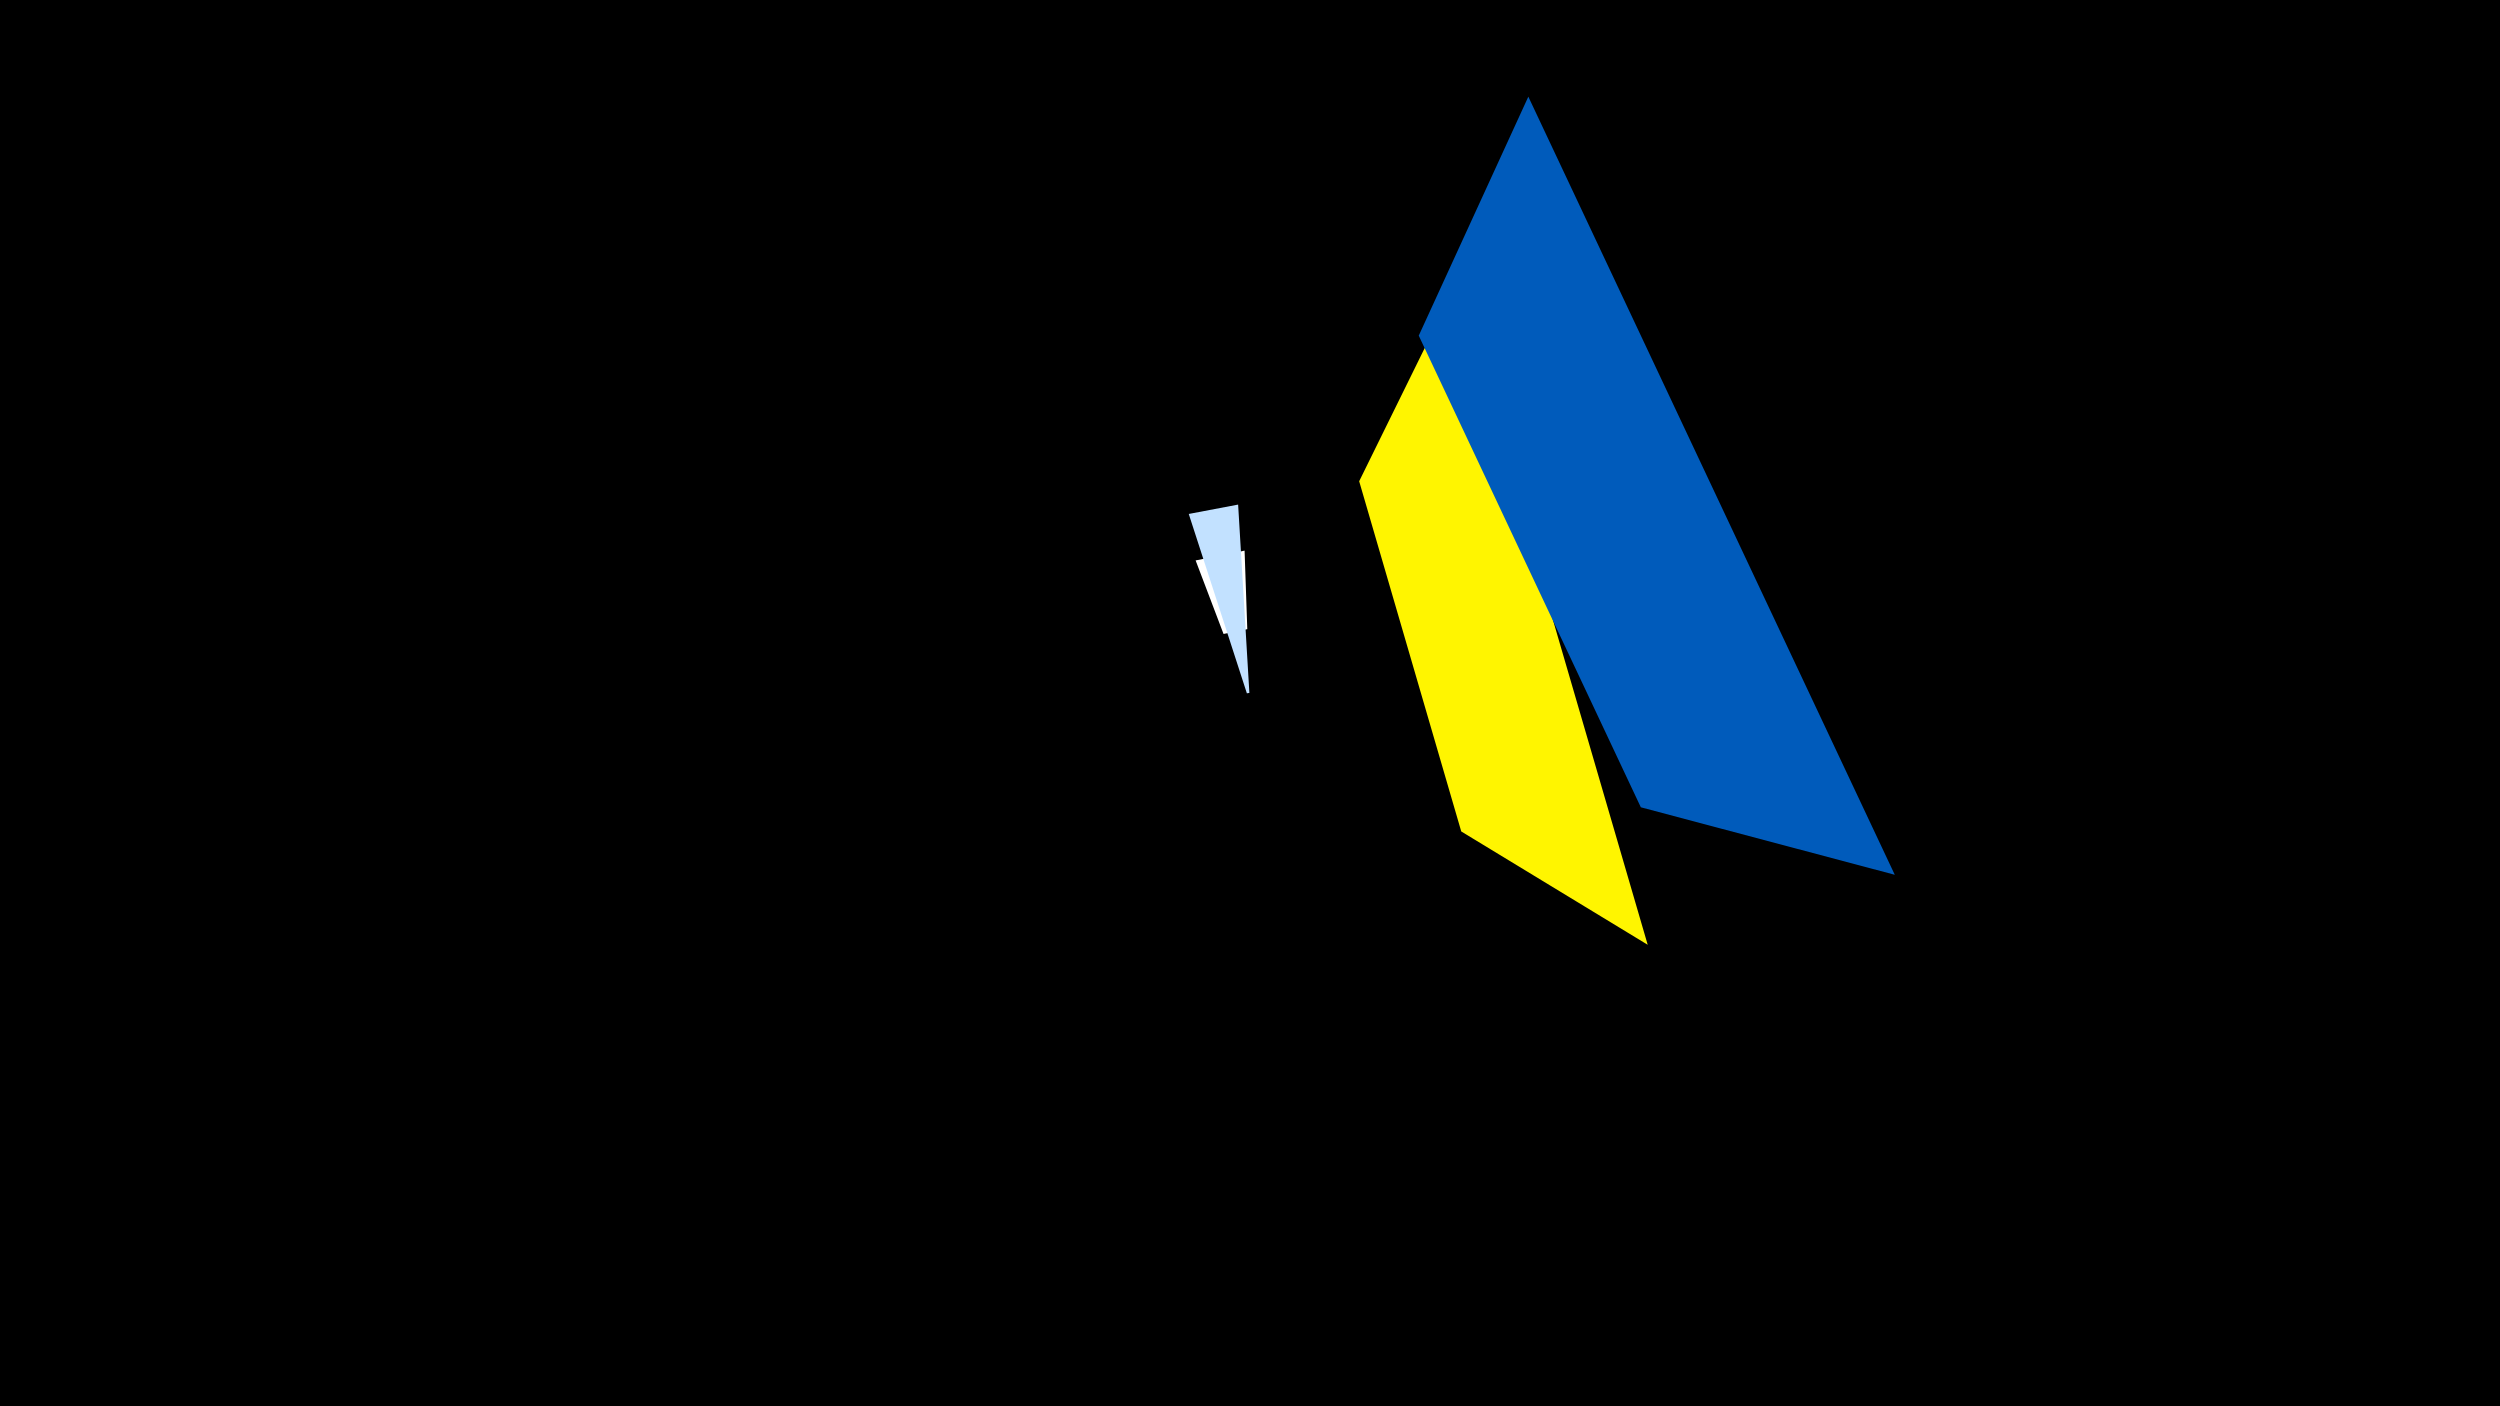 <svg width="1200" height="675" viewBox="-500 -500 1200 675" xmlns="http://www.w3.org/2000/svg"><title>19823</title><path d="M-500-500h1200v675h-1200z" fill="#000"/><path d="M198.6-362.9l92.3 316.4-89.5-54.4-49-168.1z" fill="#fff500"/><path d="M73.9-231l23.5-4.7 1.3 37.7-11.4 2.3z" fill="#fff"/><path d="M70.6-253.3l23.7-4.5 5.4 90.4-1.2 0.2z" fill="#c2e1ff"/><path d="M233.6-453.6l175.9 373.5-121.9-32.4-106.6-226.4z" fill="#005bbb"/></svg>